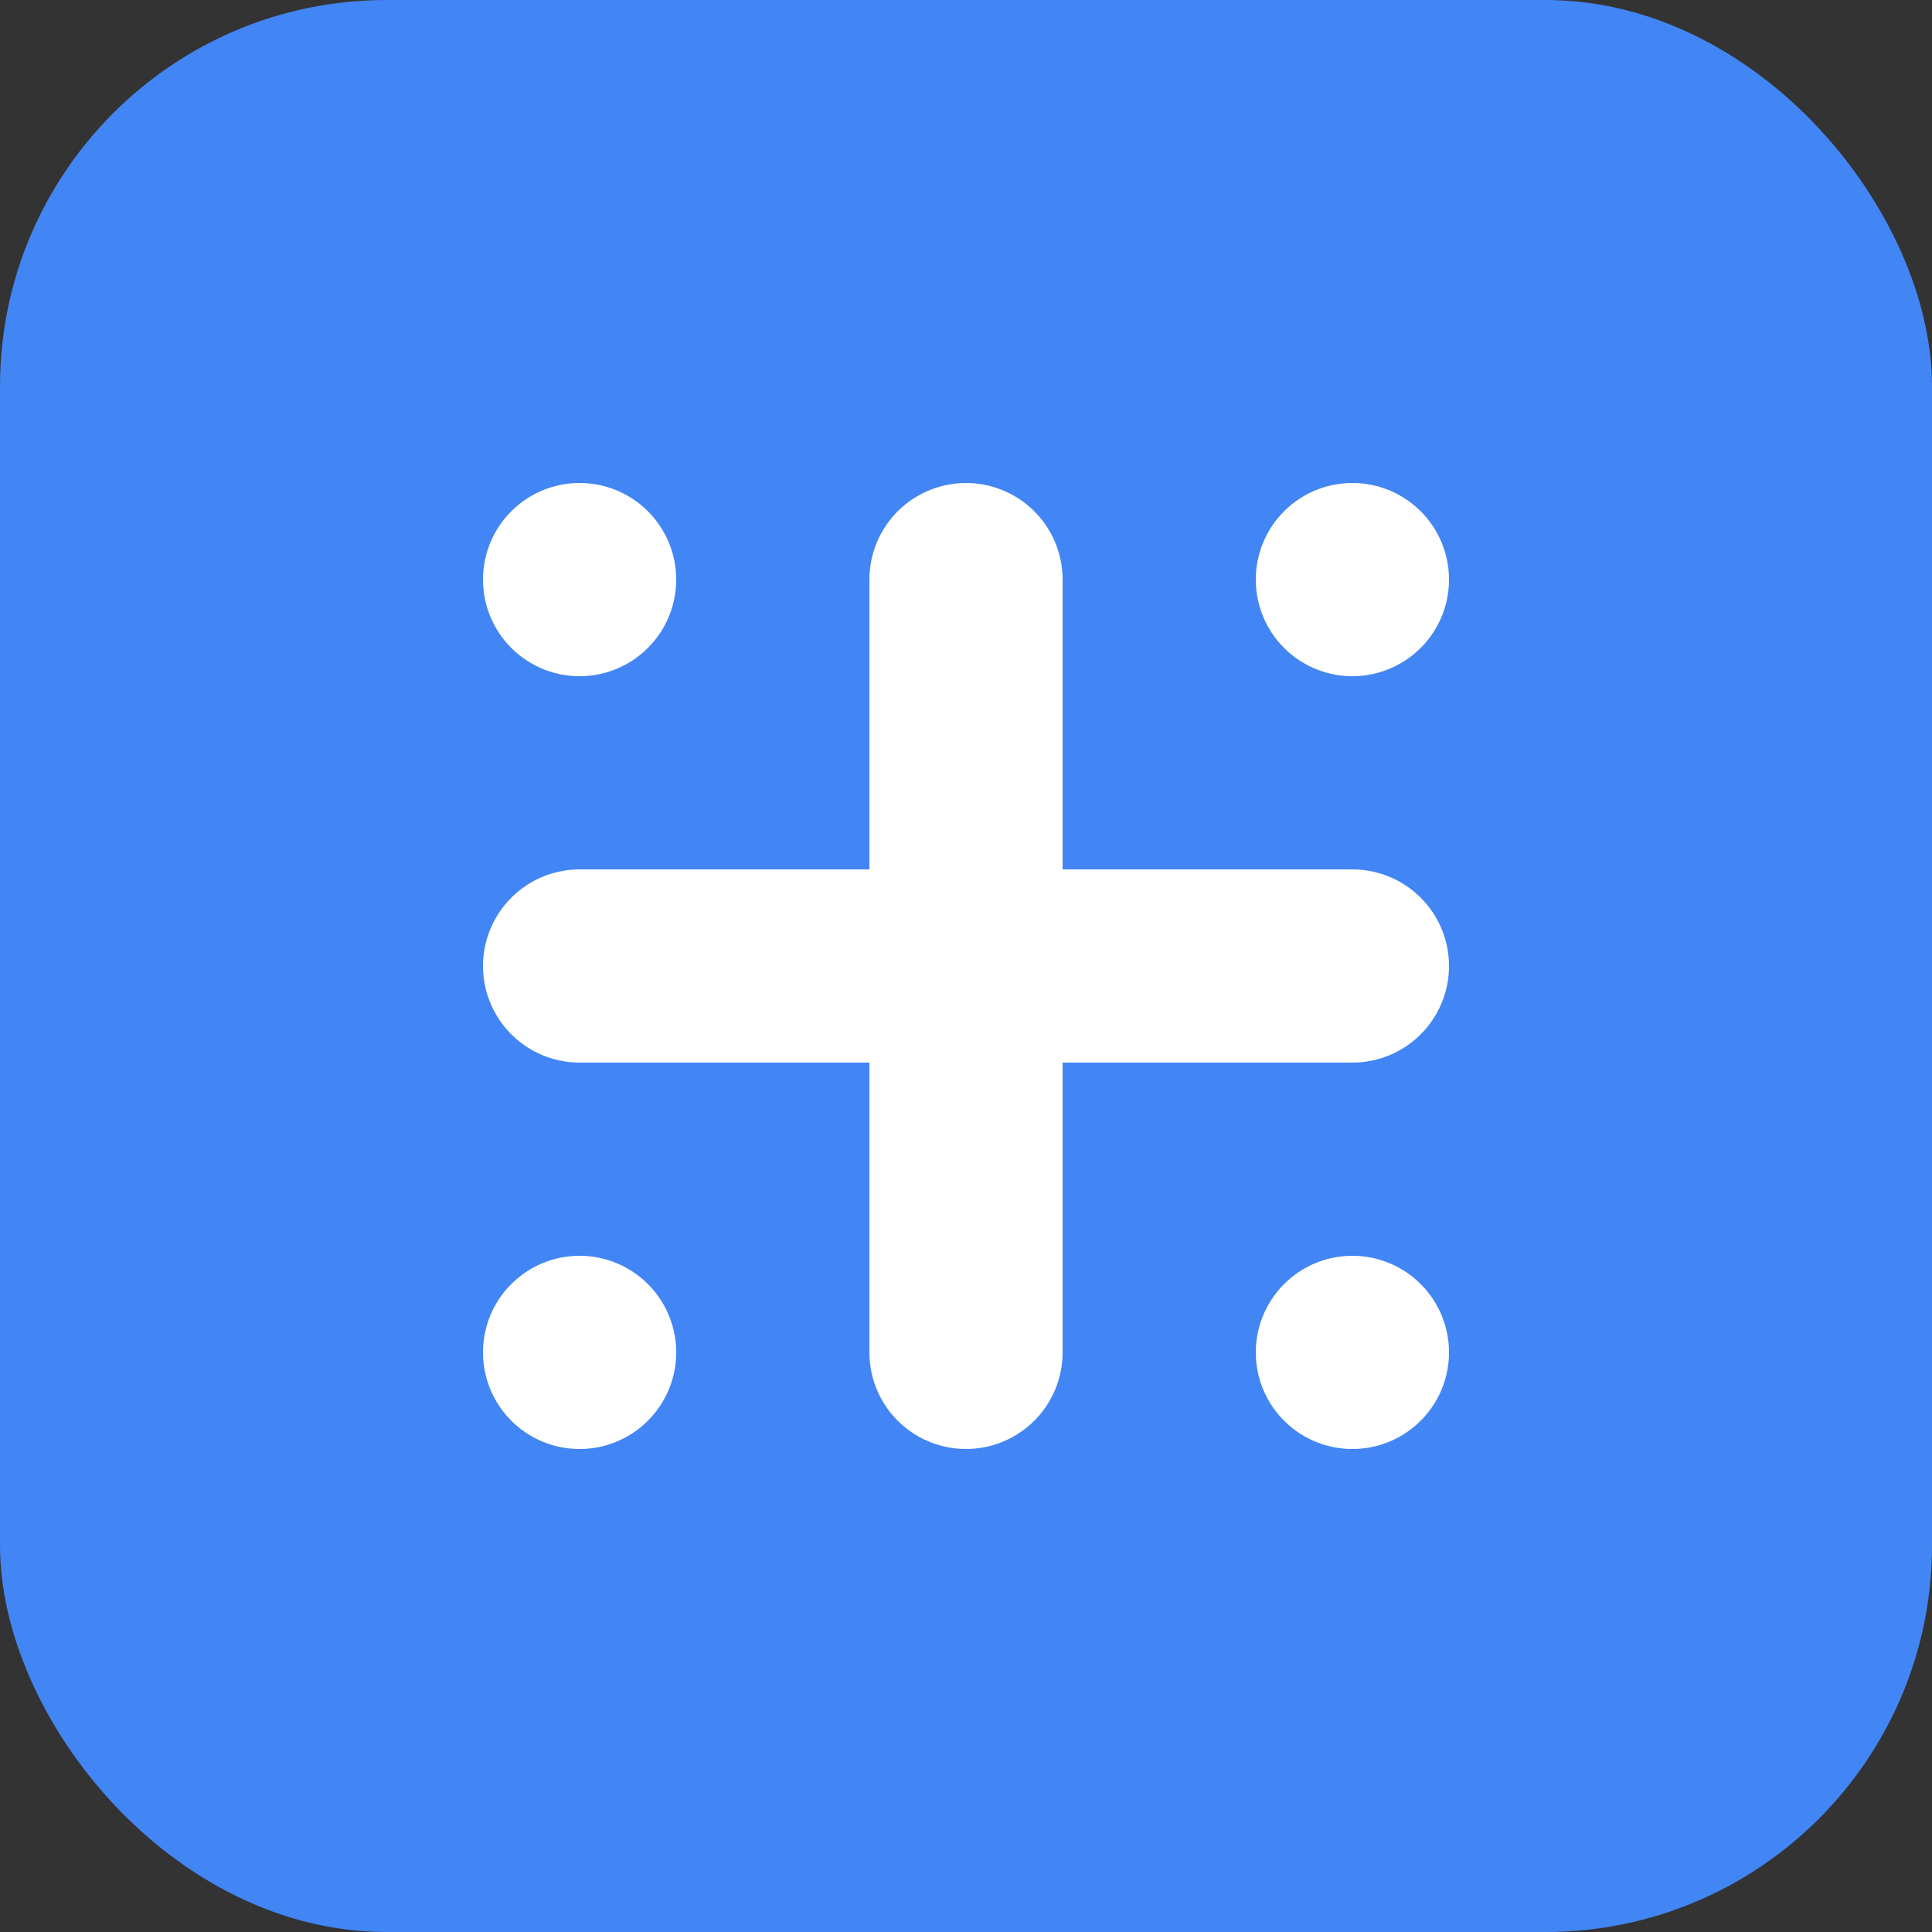 <svg xmlns="http://www.w3.org/2000/svg" width="40" height="40" viewBox="0 0 40 40">
  <rect x="0" y="0" width="40" height="40" fill="#333333" stroke="none"/>
  <rect width="40" height="40" rx="8" fill="#4285f4"/>
  <path d="M12 20h16M20 12v16" stroke="white" stroke-width="4" stroke-linecap="round"/>
  <path d="M28 14a2 2 0 100-4 2 2 0 000 4zM28 30a2 2 0 100-4 2 2 0 000 4zM12 30a2 2 0 100-4 2 2 0 000 4zM12 14a2 2 0 100-4 2 2 0 000 4z" fill="white"/>
</svg>